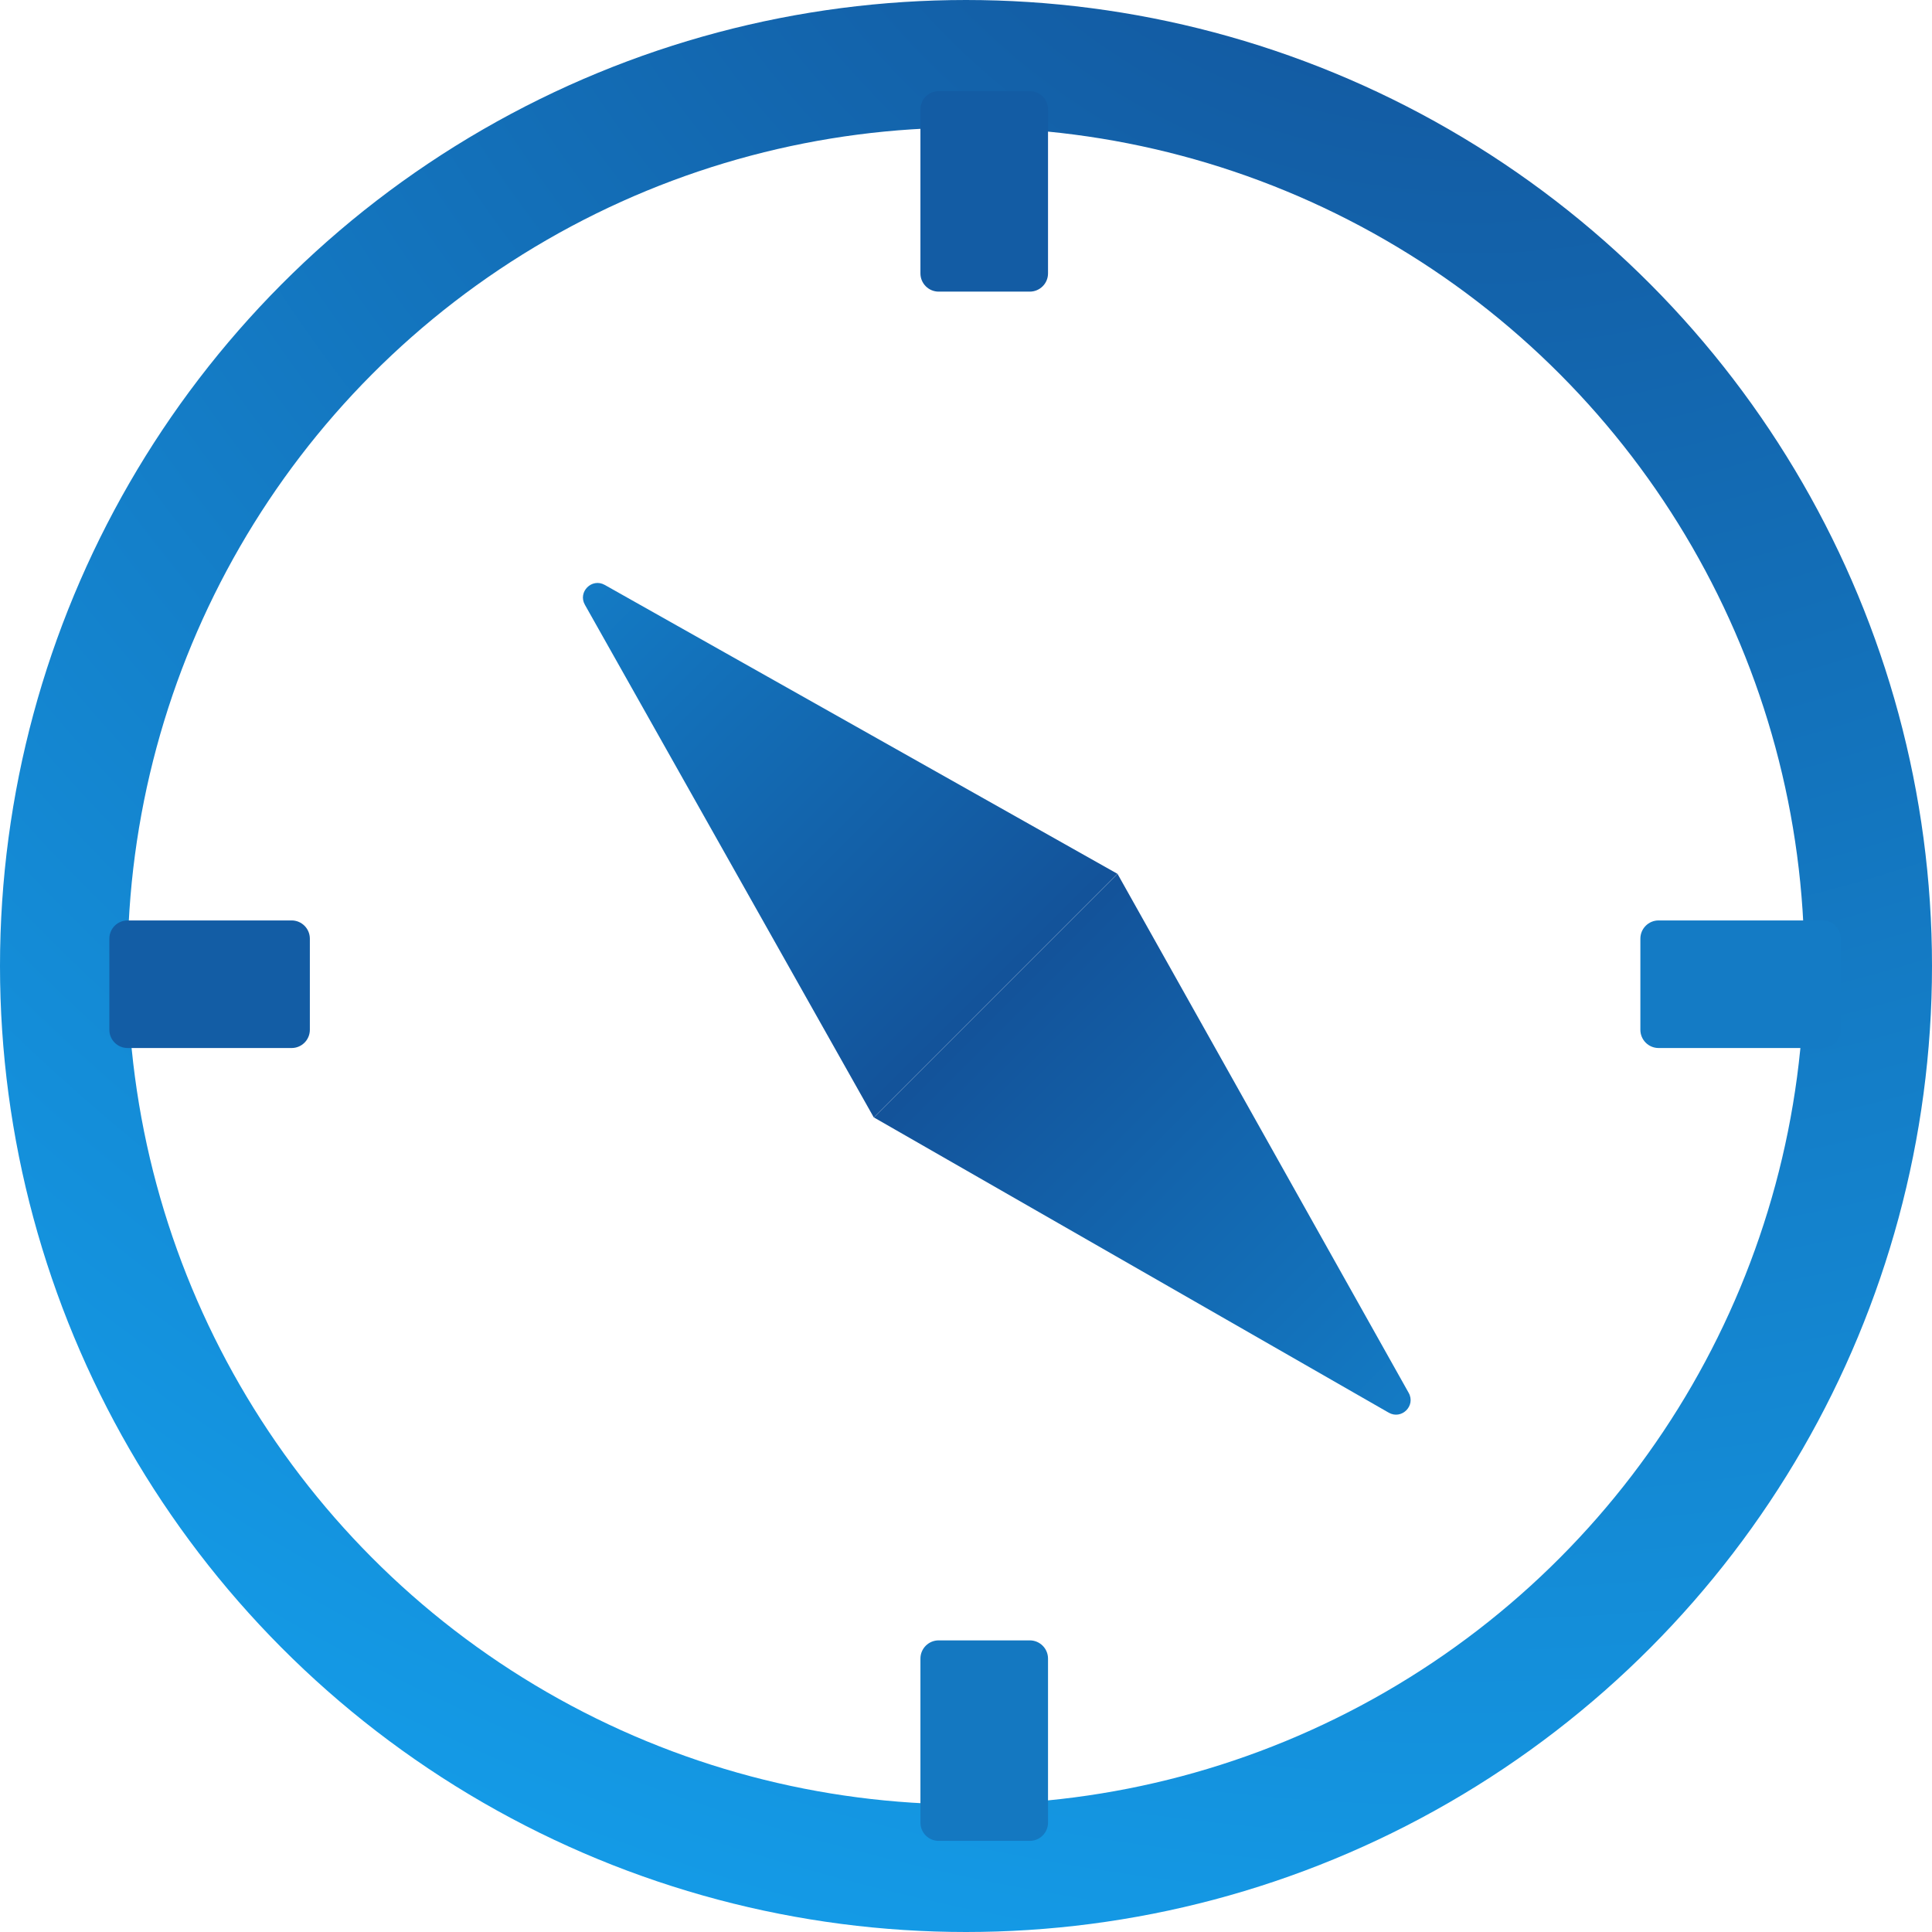 <svg width="53" height="53" viewBox="0 0 53 53" fill="none" xmlns="http://www.w3.org/2000/svg">
<circle r="24.75" transform="matrix(1 0 0 -1 26.5 26.5)" stroke="url(#paint0_radial)" stroke-width="3.5"/>
<path fill-rule="evenodd" clip-rule="evenodd" d="M25.75 8C25.474 8 25.25 7.776 25.25 7.5V3C25.25 2.724 25.474 2.5 25.75 2.5H28.25C28.526 2.5 28.75 2.724 28.75 3V7.5C28.75 7.776 28.526 8 28.25 8H25.75Z" fill="#135CA4"/>
<path fill-rule="evenodd" clip-rule="evenodd" d="M25.75 50.5C25.474 50.5 25.25 50.276 25.25 50V45.5C25.25 45.224 25.474 45 25.75 45H28.25C28.526 45 28.75 45.224 28.75 45.5V50C28.75 50.276 28.526 50.5 28.25 50.5H25.75Z" fill="#1478C1"/>
<path fill-rule="evenodd" clip-rule="evenodd" d="M8.5 28.25C8.5 28.526 8.276 28.75 8 28.75H3.5C3.224 28.75 3 28.526 3 28.25V25.75C3 25.474 3.224 25.25 3.5 25.25H8C8.276 25.25 8.5 25.474 8.5 25.75V28.25Z" fill="#135DA5"/>
<path fill-rule="evenodd" clip-rule="evenodd" d="M50.5 28.25C50.5 28.526 50.276 28.75 50 28.75H45.5C45.224 28.75 45 28.526 45 28.25V25.75C45 25.474 45.224 25.25 45.5 25.25H50C50.276 25.25 50.5 25.474 50.5 25.75V28.25Z" fill="#147BC5"/>
<path d="M16.045 16.59C15.846 16.238 16.237 15.847 16.59 16.046L30.653 23.97L23.97 30.654L16.045 16.59Z" fill="url(#paint1_linear)"/>
<path d="M38.644 38.21C38.843 38.565 38.449 38.955 38.096 38.753L23.973 30.654L30.656 23.971L38.644 38.21Z" fill="url(#paint2_linear)"/>
<defs>
<radialGradient id="paint0_radial" cx="0" cy="0" r="1" gradientUnits="userSpaceOnUse" gradientTransform="translate(12.553 39.75) rotate(-39.289) scale(69.38)">
<stop offset="0.112" stop-color="#13539A"/>
<stop offset="1" stop-color="#149CE8"/>
</radialGradient>
<linearGradient id="paint1_linear" x1="27.183" y1="27.183" x2="6.847" y2="6.847" gradientUnits="userSpaceOnUse">
<stop stop-color="#13539A"/>
<stop offset="1" stop-color="#149CE8"/>
</linearGradient>
<linearGradient id="paint2_linear" x1="27.383" y1="27.504" x2="47.94" y2="48.061" gradientUnits="userSpaceOnUse">
<stop stop-color="#13539A"/>
<stop offset="1" stop-color="#149CE8"/>
</linearGradient>
</defs>
</svg>
